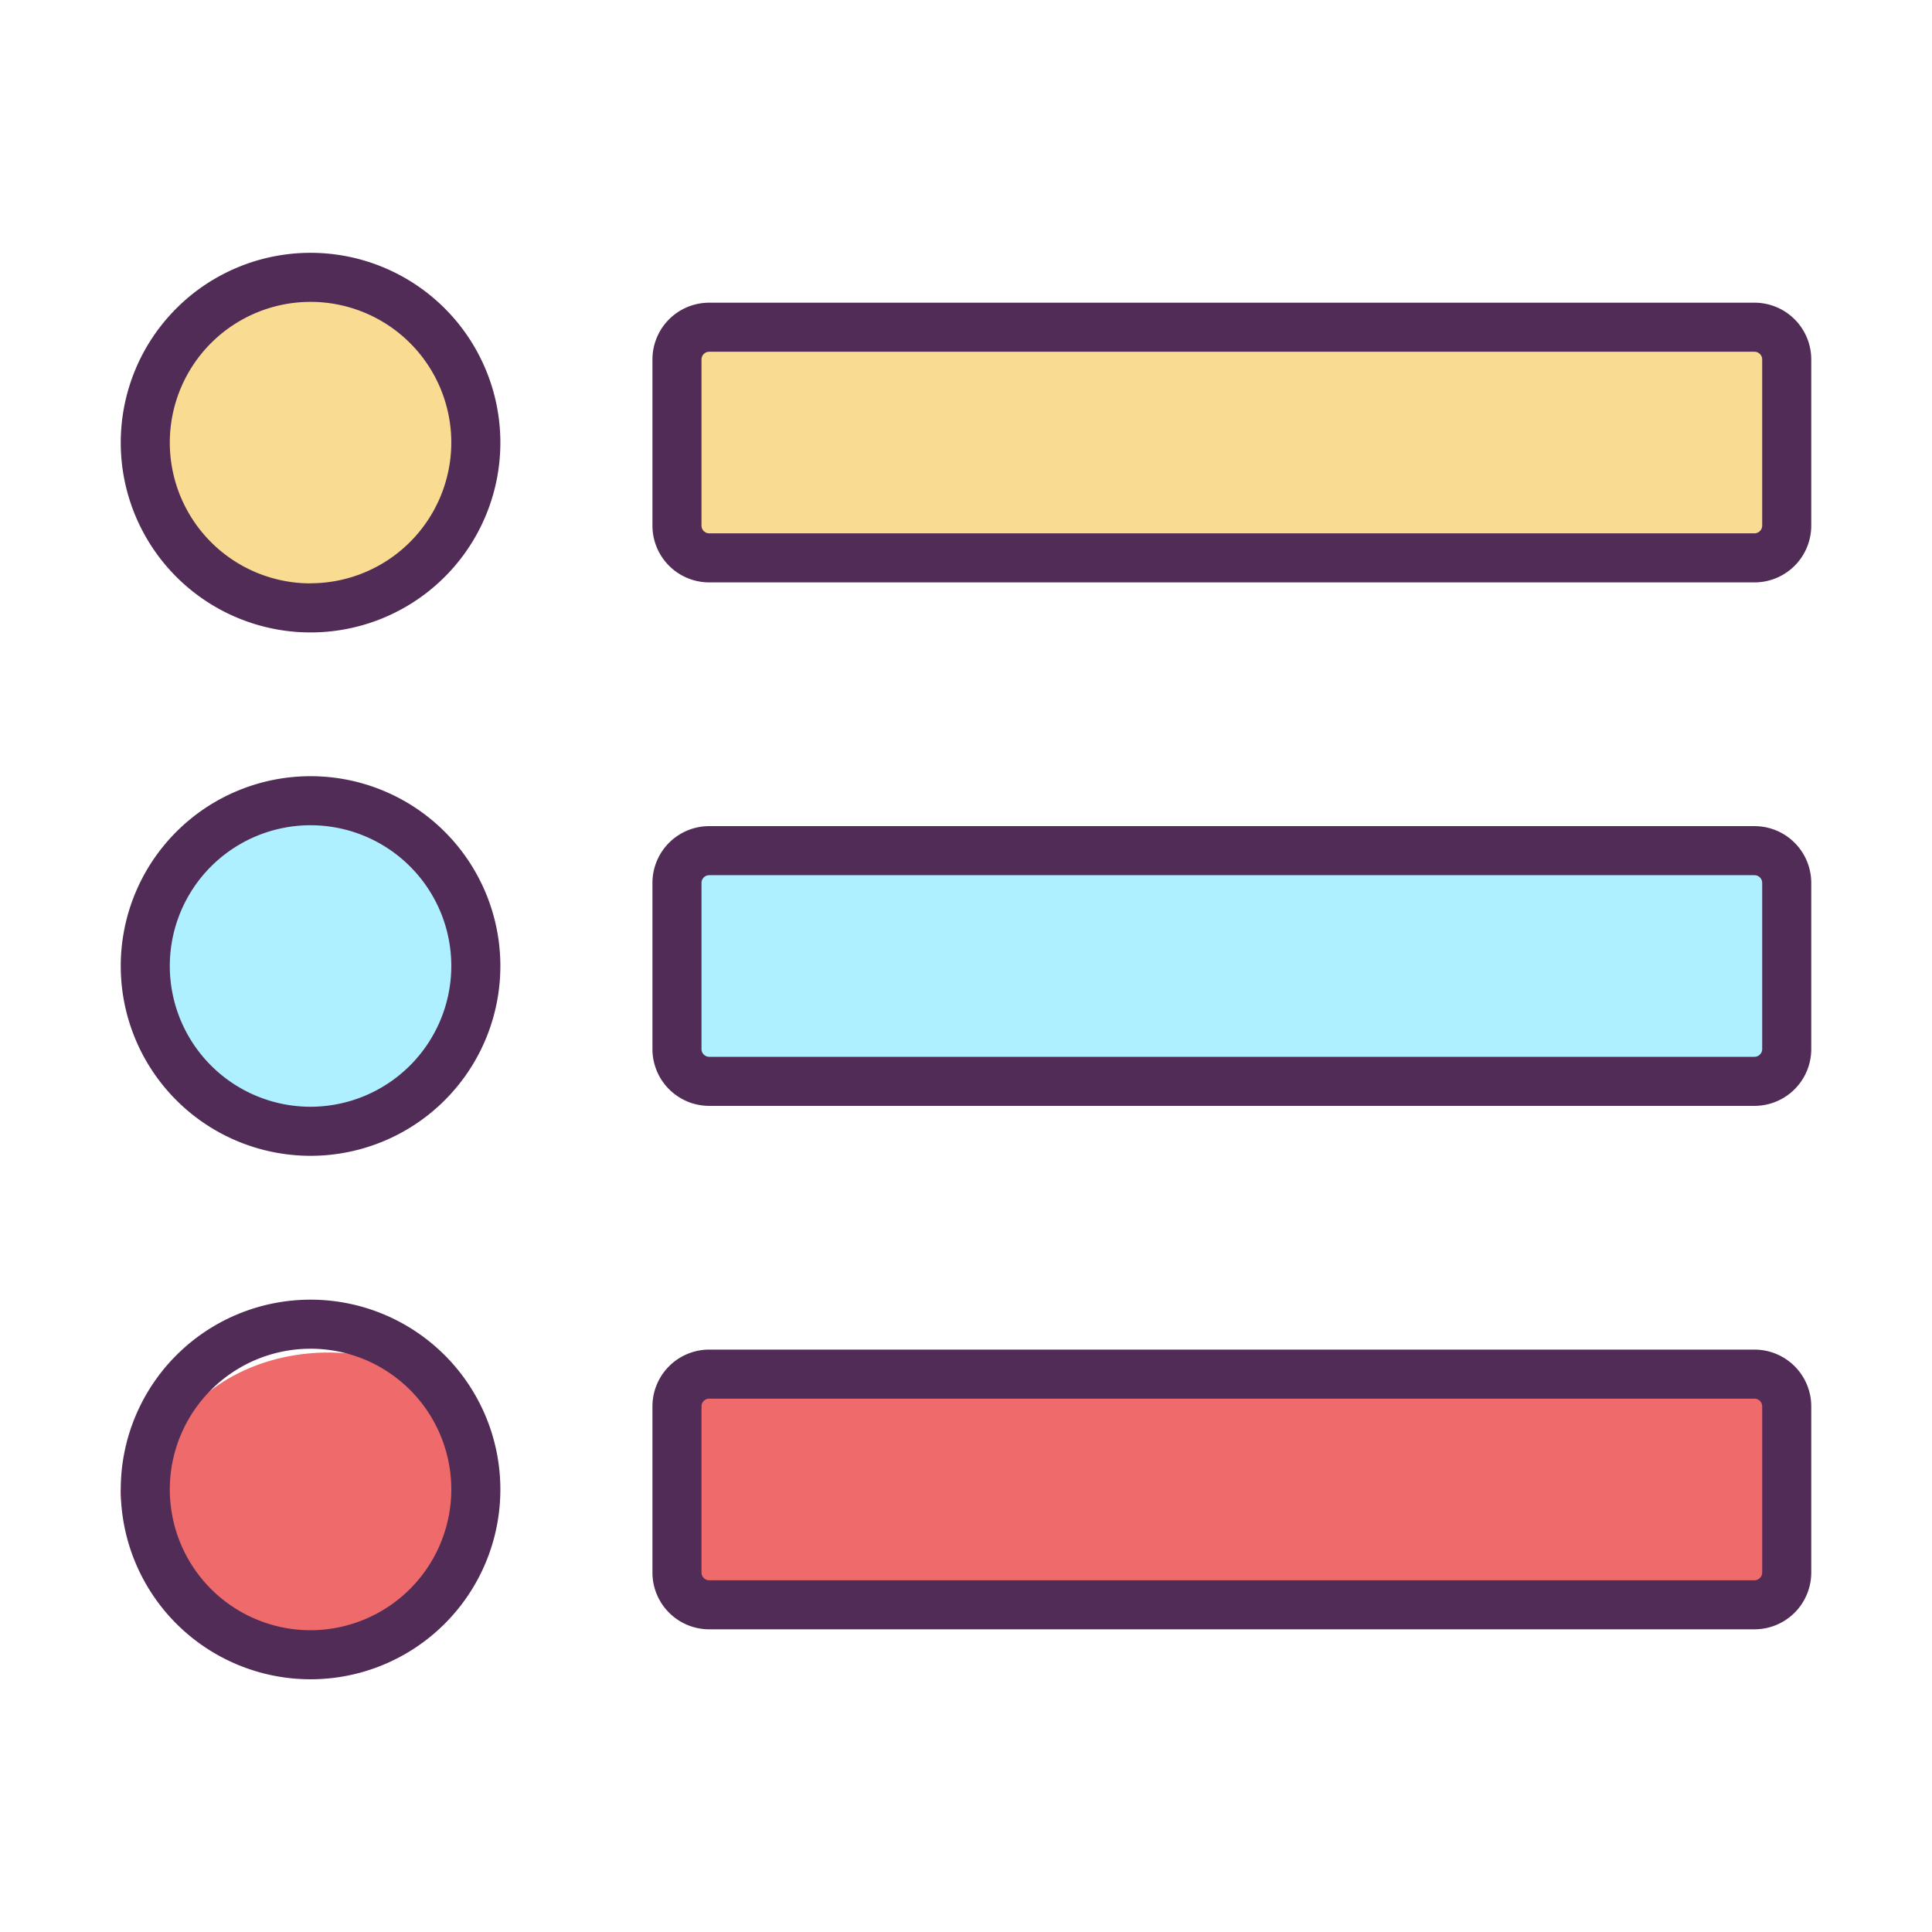 <svg class="icons"
     fill="currentColor"
     height="200"
     version="1.1"
     viewBox="0 0 1024 1024"
     width="200"
     xmlns="http://www.w3.org/2000/svg">
    <path d="M164.602 234.552m-61.943 61.943a87.6 87.6 0 1 0 123.885-123.885 87.6 87.6 0 1 0-123.885 123.885Z"
          fill="#F9DB91"></path>
    <path d="M358.81 173.43m17 0l554.19 0q17 0 17 17l0 88.25q0 17-17 17l-554.19 0q-17 0-17-17l0-88.25q0-17 17-17Z"
          fill="#F9DB91"></path>
    <path d="M164.58 512.008m-85.257 20.123a87.6 87.6 0 1 0 170.515-40.245 87.6 87.6 0 1 0-170.515 40.245Z"
          fill="#AEF0FF"></path>
    <path d="M358.81 450.87m17 0l554.19 0q17 0 17 17l0 88.25q0 17-17 17l-554.19 0q-17 0-17-17l0-88.25q0-17 17-17Z"
          fill="#AEF0FF"></path>
    <path d="M164.561 789.465m-100.572 0.013a87.6 70.6 0 1 0 200-0 87.6 70.6 0 1 0-180.145 0Z"
          fill="#EF6A6A"></path>
    <path d="M358.81 728.32m17 0l554.19 0q17 0 17 17l0 88.25q0 17-17 17l-554.19 0q-17 0-17-17l0-88.25q0-17 17-17Z"
          fill="#EF6A6A"></path>
    <path
            d="M164.6 134a100.6 100.6 0 1 0 100.6 100.6A100.6 100.6 0 0 0 164.6 134z m0 175.2a74.6 74.6 0 1 1 74.6-74.6 74.68 74.68 0 0 1-74.6 74.55zM930 160.43H375.81a30.09 30.09 0 0 0-30 30v88.25a30.09 30.09 0 0 0 30 30H930a30.09 30.09 0 0 0 30-30v-88.25a30.09 30.09 0 0 0-30-30z m4 118.25a4.11 4.11 0 0 1-4 4H375.81a4.1 4.1 0 0 1-4-4v-88.25a4.1 4.1 0 0 1 4-4H930a4.11 4.11 0 0 1 4 4zM164.6 411.4A100.6 100.6 0 1 0 265.2 512a100.6 100.6 0 0 0-100.6-100.6z m0 175.2a74.6 74.6 0 1 1 74.6-74.6 74.68 74.68 0 0 1-74.6 74.6zM930 437.87H375.81a30.09 30.09 0 0 0-30 30v88.26a30.09 30.09 0 0 0 30 30H930a30.09 30.09 0 0 0 30-30v-88.26a30.09 30.09 0 0 0-30-30z m4 118.26a4.11 4.11 0 0 1-4 4H375.81a4.1 4.1 0 0 1-4-4v-88.26a4.1 4.1 0 0 1 4-4H930a4.11 4.11 0 0 1 4 4zM164.6 688.85a100.6 100.6 0 1 0 100.6 100.6 100.6 100.6 0 0 0-100.6-100.6z m0 175.2a74.6 74.6 0 1 1 74.6-74.6 74.69 74.69 0 0 1-74.6 74.6zM930 715.32H375.81a30.09 30.09 0 0 0-30 30v88.25a30.09 30.09 0 0 0 30 30H930a30.09 30.09 0 0 0 30-30v-88.25a30.09 30.09 0 0 0-30-30z m4 118.25a4.11 4.11 0 0 1-4 4H375.81a4.1 4.1 0 0 1-4-4v-88.25a4.1 4.1 0 0 1 4-4H930a4.11 4.11 0 0 1 4 4z"
            fill="#512C56"
    ></path>
</svg>
